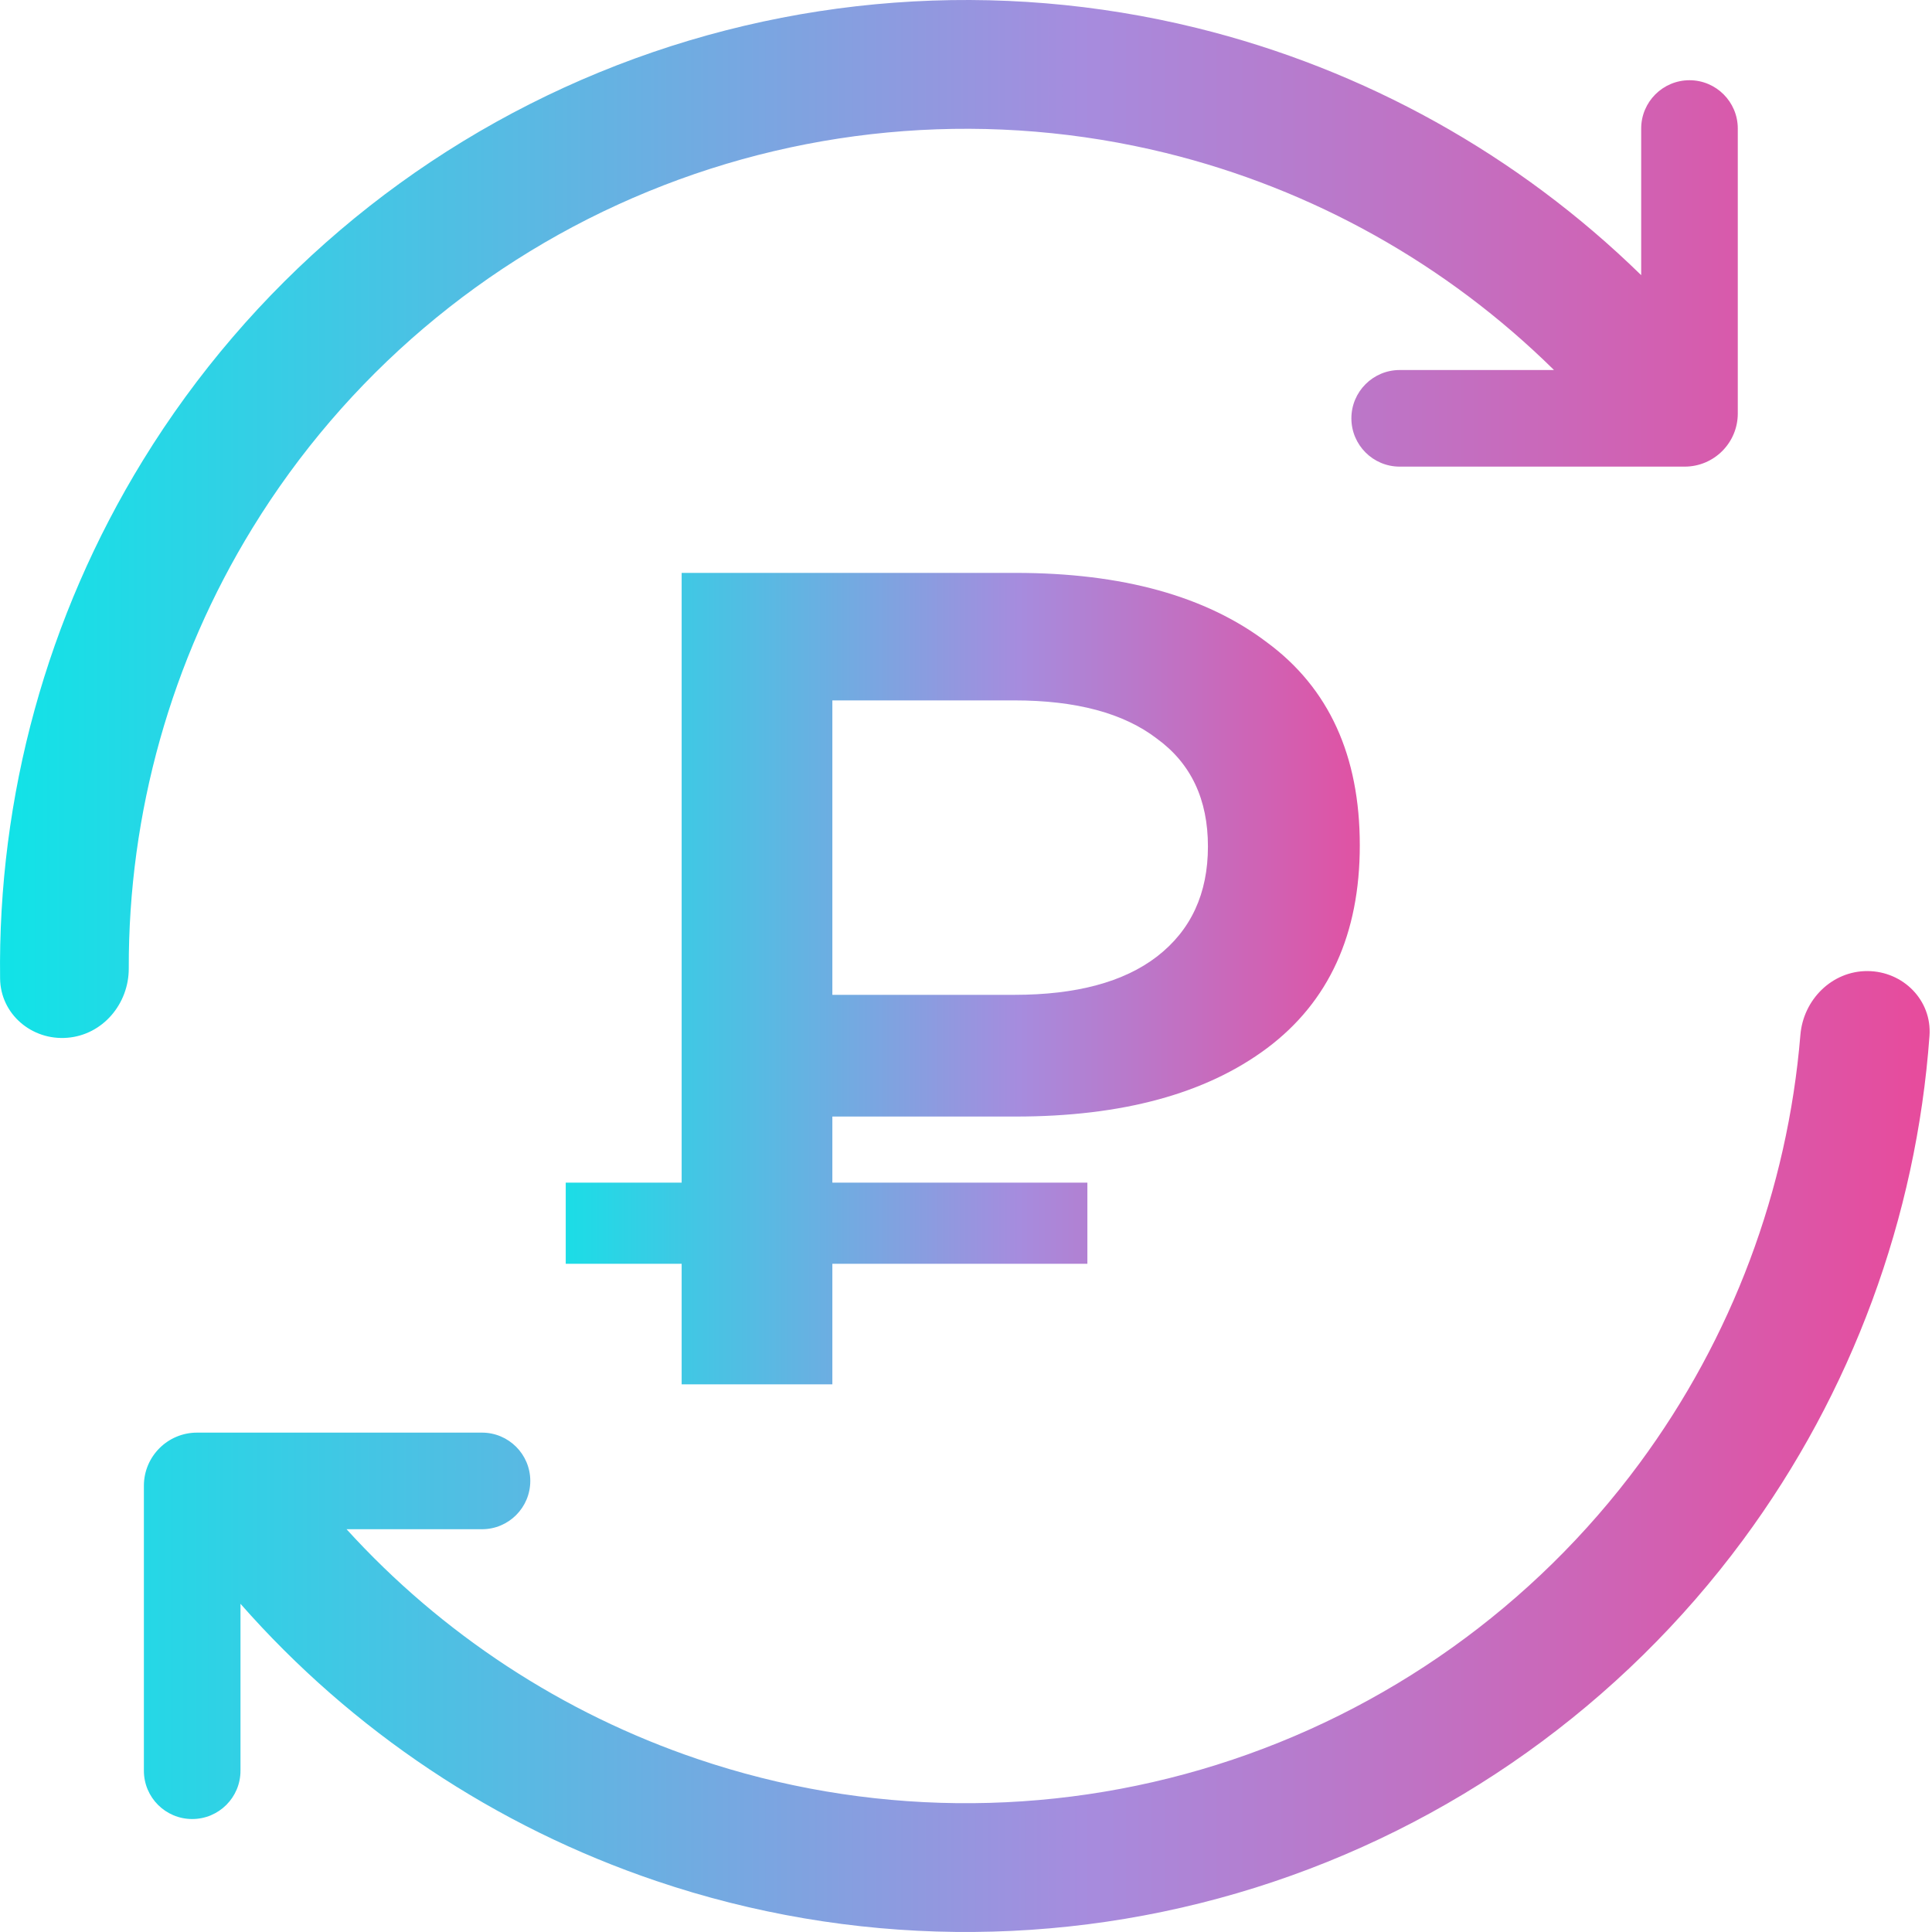 <svg width="40" height="40" viewBox="0 0 40 40" fill="none" xmlns="http://www.w3.org/2000/svg">
<path d="M14.113 28.661V11.861H21.025C23.233 11.861 24.969 12.341 26.233 13.301C27.513 14.245 28.153 15.645 28.153 17.501C28.153 19.341 27.513 20.741 26.233 21.701C24.969 22.645 23.233 23.117 21.025 23.117H15.841L17.233 21.677V28.661H14.113ZM17.233 22.013L15.841 20.597H21.001C22.281 20.597 23.265 20.333 23.953 19.805C24.657 19.261 25.009 18.501 25.009 17.525C25.009 16.549 24.657 15.805 23.953 15.293C23.265 14.765 22.281 14.501 21.001 14.501H15.841L17.233 12.965V22.013ZM11.713 26.165V24.485H22.513V26.165H11.713Z" fill="url(#paint0_linear_5629_8827)"/>
<path fill-rule="evenodd" clip-rule="evenodd" d="M24.773 0.578C28.255 1.434 31.431 3.207 33.979 5.697V2.661C33.979 2.109 34.427 1.661 34.979 1.661C35.531 1.661 35.979 2.109 35.979 2.661V8.561C35.979 9.169 35.486 9.661 34.879 9.661H28.979C28.427 9.661 27.979 9.213 27.979 8.661C27.979 8.109 28.427 7.661 28.979 7.661H32.174C29.956 5.473 27.181 3.915 24.137 3.167C20.569 2.291 16.816 2.57 13.418 3.965C10.019 5.36 7.152 7.798 5.23 10.928C3.54 13.679 2.657 16.838 2.666 20.049C2.668 20.785 2.126 21.428 1.392 21.486C0.659 21.545 0.011 20.997 0.002 20.261C-0.048 16.487 0.973 12.765 2.958 9.533C5.176 5.921 8.484 3.108 12.405 1.498C16.326 -0.111 20.657 -0.434 24.773 0.578ZM7.175 31.661H9.979C10.531 31.661 10.979 31.213 10.979 30.661C10.979 30.109 10.531 29.661 9.979 29.661H4.079C3.472 29.661 2.979 30.154 2.979 30.761L2.979 36.661C2.979 37.214 3.427 37.661 3.979 37.661C4.531 37.661 4.979 37.214 4.979 36.661L4.979 33.205C7.287 35.831 10.253 37.816 13.589 38.944C17.603 40.303 21.946 40.351 25.99 39.082C30.034 37.812 33.57 35.291 36.088 31.882C38.341 28.831 39.675 25.21 39.948 21.445C40.001 20.71 39.403 20.109 38.666 20.105C37.93 20.101 37.335 20.696 37.275 21.429C37.01 24.629 35.861 27.701 33.943 30.298C31.761 33.253 28.696 35.438 25.191 36.538C21.686 37.638 17.923 37.596 14.443 36.419C11.645 35.472 9.147 33.83 7.175 31.661Z" fill="url(#paint1_linear_5629_8827)"/>
<defs>
<linearGradient id="paint0_linear_5629_8827" x1="31.912" y1="19.661" x2="9.867" y2="19.661" gradientUnits="userSpaceOnUse">
<stop stop-color="#FF3384"/>
<stop offset="0.491" stop-color="#A68CDE"/>
<stop offset="1" stop-color="#00EDE8"/>
</linearGradient>
<linearGradient id="paint1_linear_5629_8827" x1="46.372" y1="20" x2="-2.497" y2="20" gradientUnits="userSpaceOnUse">
<stop stop-color="#FF3384"/>
<stop offset="0.491" stop-color="#A68CDE"/>
<stop offset="1" stop-color="#00EDE8"/>
</linearGradient>
</defs>
</svg>
